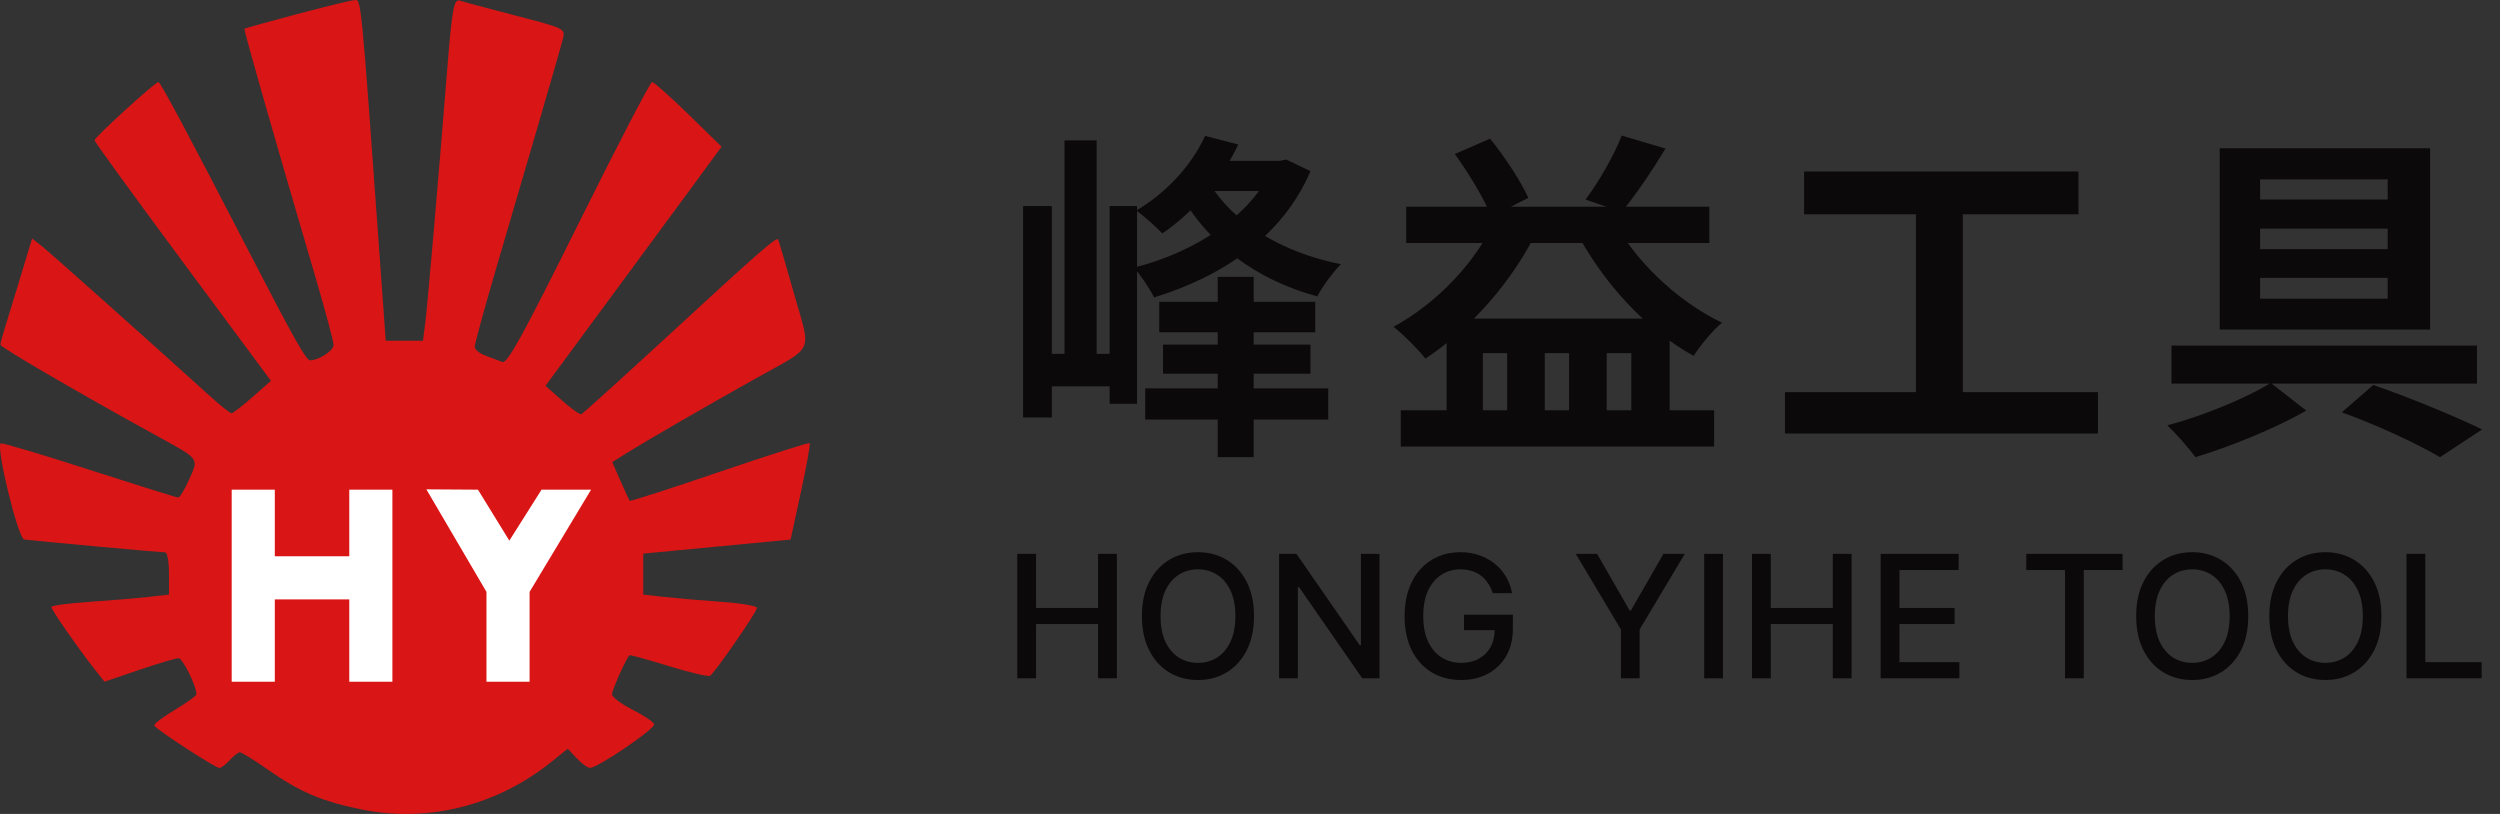 <svg width="258" height="84" viewBox="0 0 258 84" fill="none" xmlns="http://www.w3.org/2000/svg">
<rect x="0" y="0" width="258" height="84" fill="#333333" stroke="none"/>
<path fill-rule="evenodd" clip-rule="evenodd" d="M30.585 1.475C27.693 2.244 25.282 2.917 25.227 2.971C25.134 3.062 28.395 14.472 32.58 28.691C33.594 32.139 34.425 35.25 34.426 35.603C34.428 36.188 32.898 37.185 32.002 37.185C31.589 37.185 30.305 34.9 25.634 25.859C19.336 13.669 16.557 8.465 16.345 8.465C16.017 8.465 9.753 14.177 9.754 14.475C9.754 14.618 13.851 20.262 18.859 27.018L27.964 39.301L26.064 40.973C25.018 41.893 24.041 42.646 23.892 42.646C23.743 42.646 22.716 41.827 21.611 40.826C15.022 34.861 5.152 26.058 4.305 25.393L3.314 24.613L2.054 28.776C1.361 31.065 0.626 33.466 0.42 34.111C0.214 34.756 0.045 35.417 0.045 35.581C0.045 35.841 8.227 40.606 16.225 45.004C20.655 47.44 20.51 47.245 19.534 49.453C19.074 50.492 18.562 51.343 18.396 51.343C18.231 51.343 14.113 50.058 9.244 48.487C4.377 46.916 0.255 45.688 0.085 45.757C-0.472 45.984 1.861 55.581 2.497 55.677C3.257 55.792 16.559 57.006 17.057 57.006C17.267 57.006 17.439 57.986 17.439 59.184V61.362L15.315 61.603C14.147 61.736 11.416 61.964 9.247 62.11C7.078 62.256 5.303 62.497 5.303 62.645C5.303 62.936 8.088 66.943 9.762 69.06L10.782 70.351L14.344 69.139C16.303 68.473 18.14 67.927 18.426 67.927C18.861 67.927 20.27 70.781 20.27 71.66C20.27 71.807 19.268 72.526 18.043 73.259C16.819 73.992 15.863 74.717 15.92 74.872C16.054 75.239 22.218 79.254 22.647 79.254C22.828 79.254 23.306 78.89 23.708 78.445C24.111 78 24.586 77.636 24.763 77.636C24.94 77.636 26.249 78.449 27.672 79.443C30.973 81.751 33.232 82.709 37.334 83.54C44.188 84.929 51.297 83.139 56.925 78.607L58.59 77.266L59.523 78.26C60.037 78.806 60.653 79.25 60.892 79.246C61.712 79.233 67.656 75.182 67.508 74.738C67.426 74.494 66.417 73.817 65.265 73.234C64.113 72.652 63.165 71.94 63.159 71.653C63.15 71.242 64.55 68.096 64.954 67.62C65.003 67.562 66.82 68.062 68.992 68.73C71.163 69.399 73.09 69.853 73.273 69.74C73.777 69.429 78.114 63.152 78.114 62.734C78.114 62.533 76.431 62.249 74.372 62.103C72.314 61.958 69.675 61.731 68.507 61.6L66.383 61.362V59.247V57.133L73.986 56.407L81.589 55.682L82.652 50.784C83.236 48.091 83.645 45.817 83.56 45.732C83.475 45.648 79.288 46.981 74.255 48.697C69.222 50.413 65.052 51.755 64.987 51.681C64.923 51.606 64.492 50.677 64.028 49.616L63.187 47.688L64.684 46.75C66.608 45.544 72.747 41.994 77.912 39.1C84.182 35.587 83.716 36.607 81.936 30.28C81.095 27.292 80.356 24.782 80.294 24.701C80.101 24.453 78.172 26.144 69.048 34.556C64.221 39.005 60.145 42.691 59.991 42.746C59.836 42.801 58.941 42.164 58.001 41.33L56.294 39.815L62.559 31.32C66.004 26.648 70.093 21.096 71.644 18.983L74.465 15.14L71.049 11.803C69.169 9.967 67.481 8.465 67.296 8.465C67.112 8.465 63.702 15.024 59.719 23.041C53.979 34.594 52.346 37.564 51.846 37.36C51.499 37.218 50.714 36.921 50.102 36.7C49.491 36.478 48.99 36.066 48.99 35.783C48.99 35.501 49.916 32.105 51.047 28.238C52.179 24.371 54.172 17.567 55.476 13.117C56.779 8.668 57.958 4.558 58.096 3.985C58.343 2.954 58.29 2.929 53.162 1.596C50.311 0.855 47.758 0.17 47.49 0.073C46.848 -0.158 46.663 0.798 46.177 6.877C45.274 18.154 44.127 31.43 43.898 33.241L43.655 35.163H41.731H39.807L39.319 28.387C37.179 -1.348 37.308 -0.038 36.517 0.024C36.146 0.053 33.477 0.706 30.585 1.475Z" fill="#DA1515"/>
<path fill-rule="evenodd" clip-rule="evenodd" d="M28.36 53.972V57.41H32.203H36.046V53.972V50.534H38.27H40.495V60.444V70.355H38.27H36.046V66.107V61.86H32.203H28.36V66.107V70.355H26.135H23.911V60.444V50.534H26.135H28.36V53.972ZM52.564 55.792L55.887 50.534H61L54.653 61.082V65.959V70.355H52.428H50.203V65.719V61.082L44 50.5L49.325 50.534L52.564 55.792Z" fill="white"/>
<path d="M105.584 21.264H108.549V43.082H105.584V21.264ZM114.515 21.264H117.34V41.67H114.515V21.264ZM109.855 14.486H113.174V38.281H109.855V14.486ZM125.671 28.572H129.378V47.177H125.671V28.572ZM107.031 36.516H115.822V39.87H107.031V36.516ZM119.634 31.149H135.733V34.291H119.634V31.149ZM118.187 40.081H137.074V43.294H118.187V40.081ZM120.023 35.562H135.239V38.563H120.023V35.562ZM131.355 16.604H132.061L132.732 16.463L135.239 17.663C132.344 24.477 126.024 28.572 119.105 30.691C118.646 29.773 117.693 28.36 117.022 27.619C123.235 26.066 129.202 22.288 131.355 17.204V16.604ZM124.365 14.027L127.79 14.91C126.024 18.652 123.024 22.006 119.952 24.089C119.387 23.489 118.046 22.288 117.269 21.723C120.27 19.958 122.953 17.134 124.365 14.027ZM124.859 18.97C127.295 22.994 132.308 26.066 138.381 27.266C137.569 28.078 136.474 29.561 135.945 30.585C129.625 28.89 124.648 25.113 121.788 19.994L124.859 18.97ZM124.542 16.604H132.591V19.711H122.388L124.542 16.604ZM144.559 42.341H176.897V46.083H144.559V42.341ZM145.124 21.335H176.403V25.077H145.124V21.335ZM149.29 32.879H172.308V44.282H168.354V36.445H165.812V44.282H161.928V36.445H159.422V44.282H155.538V36.445H153.032V44.282H149.29V32.879ZM150.137 15.898L153.773 14.31C155.327 16.216 156.95 18.723 157.727 20.417L153.914 22.359C153.208 20.594 151.584 17.875 150.137 15.898ZM167.365 13.992L171.884 15.333C170.401 17.769 168.707 20.241 167.365 21.865L163.623 20.594C164.964 18.828 166.553 16.075 167.365 13.992ZM154.55 22.218L158.786 23.489C156.138 29.067 151.69 33.974 147.101 37.01C146.43 36.127 144.806 34.503 143.817 33.727C148.372 31.22 152.396 27.019 154.55 22.218ZM166.235 22.218C168.459 26.666 172.978 31.044 177.709 33.303C176.756 34.08 175.45 35.668 174.779 36.727C169.801 33.974 165.282 29.031 162.493 23.559L166.235 22.218ZM186.182 17.699H214.495V22.112H186.182V17.699ZM184.205 40.47H216.508V44.741H184.205V40.47ZM197.726 20.099H202.563V42.164H197.726V20.099ZM233.242 23.595V25.713H246.41V23.595H233.242ZM233.242 28.678V30.832H246.41V28.678H233.242ZM233.242 18.511V20.594H246.41V18.511H233.242ZM229.076 15.298H250.788V34.009H229.076V15.298ZM224.098 35.668H255.624V39.587H224.098V35.668ZM241.679 42.553L244.927 39.728C248.881 41.105 253.471 43.011 256.154 44.318L251.811 47.177C249.517 45.836 245.492 43.929 241.679 42.553ZM234.336 39.516L238.008 42.376C234.866 44.176 230.206 46.083 226.569 47.177C225.899 46.259 224.628 44.812 223.674 43.894C227.311 42.941 231.936 41.035 234.336 39.516Z" fill="#0B090A"/>
<path d="M104.982 70V57.162H106.919V62.741H113.319V57.162H115.262V70H113.319V64.402H106.919V70H104.982ZM129.411 63.581C129.411 64.952 129.16 66.13 128.658 67.117C128.157 68.099 127.47 68.855 126.596 69.386C125.727 69.912 124.739 70.175 123.631 70.175C122.52 70.175 121.527 69.912 120.654 69.386C119.784 68.855 119.099 68.097 118.598 67.11C118.096 66.124 117.845 64.948 117.845 63.581C117.845 62.211 118.096 61.034 118.598 60.052C119.099 59.066 119.784 58.309 120.654 57.783C121.527 57.252 122.52 56.987 123.631 56.987C124.739 56.987 125.727 57.252 126.596 57.783C127.47 58.309 128.157 59.066 128.658 60.052C129.16 61.034 129.411 62.211 129.411 63.581ZM127.493 63.581C127.493 62.536 127.323 61.657 126.985 60.942C126.65 60.223 126.191 59.68 125.606 59.312C125.025 58.94 124.367 58.755 123.631 58.755C122.892 58.755 122.231 58.94 121.65 59.312C121.07 59.68 120.61 60.223 120.271 60.942C119.937 61.657 119.77 62.536 119.77 63.581C119.77 64.626 119.937 65.508 120.271 66.226C120.61 66.941 121.07 67.484 121.65 67.856C122.231 68.224 122.892 68.408 123.631 68.408C124.367 68.408 125.025 68.224 125.606 67.856C126.191 67.484 126.65 66.941 126.985 66.226C127.323 65.508 127.493 64.626 127.493 63.581ZM142.364 57.162V70H140.584L134.058 60.585H133.939V70H132.002V57.162H133.795L140.327 66.59H140.446V57.162H142.364ZM154.054 61.218C153.933 60.838 153.77 60.497 153.565 60.196C153.364 59.891 153.124 59.632 152.844 59.419C152.564 59.202 152.244 59.036 151.885 58.924C151.53 58.811 151.139 58.755 150.713 58.755C149.99 58.755 149.338 58.94 148.757 59.312C148.176 59.684 147.716 60.23 147.378 60.948C147.044 61.663 146.876 62.538 146.876 63.575C146.876 64.615 147.046 65.495 147.384 66.214C147.723 66.933 148.187 67.478 148.776 67.85C149.365 68.222 150.036 68.408 150.788 68.408C151.486 68.408 152.094 68.266 152.612 67.982C153.134 67.697 153.538 67.296 153.822 66.778C154.11 66.256 154.254 65.641 154.254 64.935L154.756 65.029H151.083V63.431H156.129V64.891C156.129 65.969 155.899 66.906 155.439 67.7C154.984 68.489 154.353 69.099 153.546 69.53C152.744 69.96 151.824 70.175 150.788 70.175C149.626 70.175 148.607 69.908 147.729 69.373C146.856 68.838 146.174 68.08 145.685 67.098C145.197 66.112 144.952 64.941 144.952 63.587C144.952 62.564 145.094 61.644 145.378 60.829C145.662 60.014 146.062 59.323 146.576 58.755C147.094 58.182 147.702 57.745 148.4 57.444C149.102 57.139 149.869 56.987 150.7 56.987C151.394 56.987 152.04 57.089 152.637 57.294C153.239 57.499 153.774 57.789 154.242 58.165C154.714 58.541 155.105 58.989 155.414 59.507C155.723 60.021 155.932 60.591 156.041 61.218H154.054ZM162.622 57.162H164.822L168.175 62.998H168.313L171.667 57.162H173.867L169.21 64.96V70H167.279V64.96L162.622 57.162ZM177.809 57.162V70H175.872V57.162H177.809ZM180.807 70V57.162H182.744V62.741H189.144V57.162H191.087V70H189.144V64.402H182.744V70H180.807ZM194.084 70V57.162H202.133V58.83H196.021V62.741H201.713V64.402H196.021V68.333H202.208V70H194.084ZM209.112 58.83V57.162H219.047V58.83H215.042V70H213.111V58.83H209.112ZM232.019 63.581C232.019 64.952 231.768 66.13 231.267 67.117C230.765 68.099 230.078 68.855 229.204 69.386C228.335 69.912 227.347 70.175 226.239 70.175C225.128 70.175 224.135 69.912 223.262 69.386C222.393 68.855 221.707 68.097 221.206 67.11C220.704 66.124 220.454 64.948 220.454 63.581C220.454 62.211 220.704 61.034 221.206 60.052C221.707 59.066 222.393 58.309 223.262 57.783C224.135 57.252 225.128 56.987 226.239 56.987C227.347 56.987 228.335 57.252 229.204 57.783C230.078 58.309 230.765 59.066 231.267 60.052C231.768 61.034 232.019 62.211 232.019 63.581ZM230.101 63.581C230.101 62.536 229.932 61.657 229.593 60.942C229.259 60.223 228.799 59.68 228.214 59.312C227.633 58.94 226.975 58.755 226.239 58.755C225.5 58.755 224.84 58.94 224.259 59.312C223.678 59.68 223.218 60.223 222.88 60.942C222.545 61.657 222.378 62.536 222.378 63.581C222.378 64.626 222.545 65.508 222.88 66.226C223.218 66.941 223.678 67.484 224.259 67.856C224.84 68.224 225.5 68.408 226.239 68.408C226.975 68.408 227.633 68.224 228.214 67.856C228.799 67.484 229.259 66.941 229.593 66.226C229.932 65.508 230.101 64.626 230.101 63.581ZM245.762 63.581C245.762 64.952 245.511 66.13 245.01 67.117C244.508 68.099 243.821 68.855 242.947 69.386C242.078 69.912 241.09 70.175 239.982 70.175C238.871 70.175 237.878 69.912 237.005 69.386C236.136 68.855 235.45 68.097 234.949 67.11C234.447 66.124 234.197 64.948 234.197 63.581C234.197 62.211 234.447 61.034 234.949 60.052C235.45 59.066 236.136 58.309 237.005 57.783C237.878 57.252 238.871 56.987 239.982 56.987C241.09 56.987 242.078 57.252 242.947 57.783C243.821 58.309 244.508 59.066 245.01 60.052C245.511 61.034 245.762 62.211 245.762 63.581ZM243.844 63.581C243.844 62.536 243.674 61.657 243.336 60.942C243.002 60.223 242.542 59.68 241.957 59.312C241.376 58.94 240.718 58.755 239.982 58.755C239.243 58.755 238.582 58.94 238.002 59.312C237.421 59.68 236.961 60.223 236.623 60.942C236.288 61.657 236.121 62.536 236.121 63.581C236.121 64.626 236.288 65.508 236.623 66.226C236.961 66.941 237.421 67.484 238.002 67.856C238.582 68.224 239.243 68.408 239.982 68.408C240.718 68.408 241.376 68.224 241.957 67.856C242.542 67.484 243.002 66.941 243.336 66.226C243.674 65.508 243.844 64.626 243.844 63.581ZM248.353 70V57.162H250.29V68.333H256.107V70H248.353Z" fill="#0B090A"/>
</svg>
